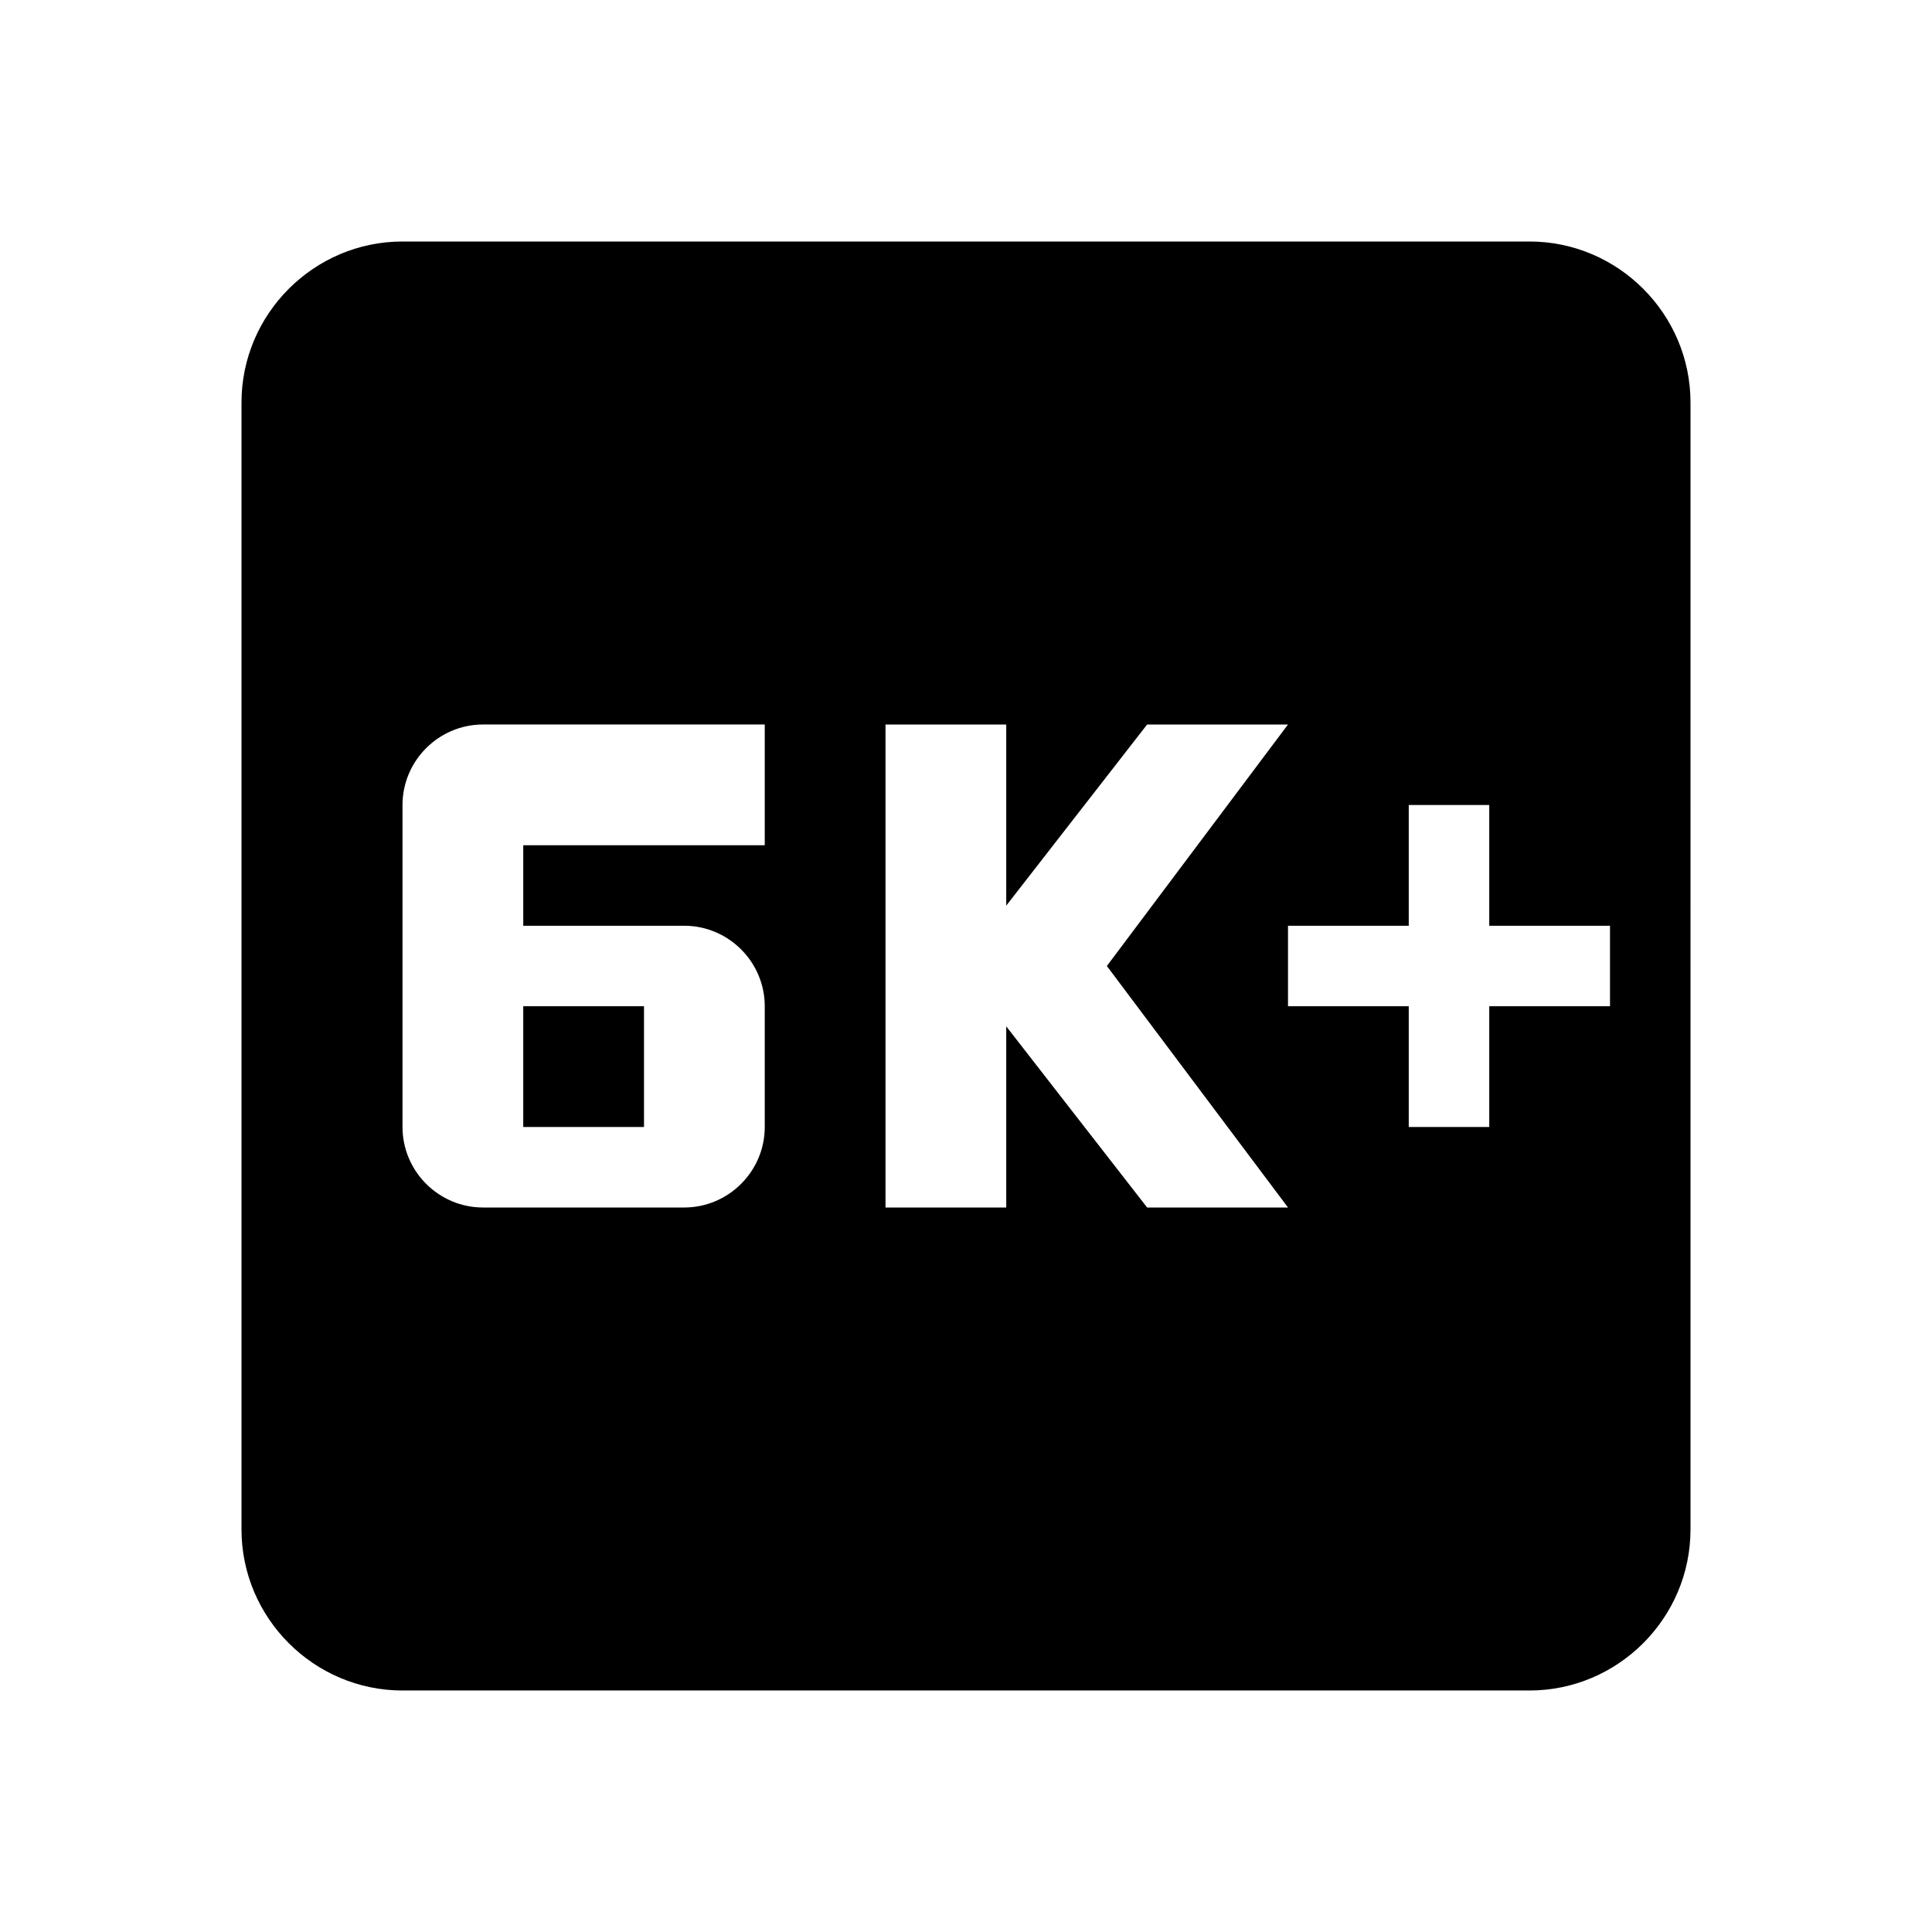 <svg xmlns="http://www.w3.org/2000/svg" height="24" viewBox="0 0 24 24" width="24">
  <path d="M6.5 12.5H8V14H6.5zM19 3H5c-1.1 0-2 .9-2 2v14c0 1.1.9 2 2 2h14c1.1 0 2-.9 2-2V5c0-1.1-.9-2-2-2zm-9.5 7.5h-3v1h2c.55 0 1 .45 1 1V14c0 .55-.45 1-1 1H6c-.55 0-1-.45-1-1v-4c0-.55.45-1 1-1h3.5v1.5zM16 15h-1.75l-1.75-2.25V15H11V9h1.5v2.25L14.25 9H16l-2.25 3L16 15zm4-2.5h-1.5V14h-1v-1.5H16v-1h1.5V10h1v1.5H20v1z"/>
</svg>
